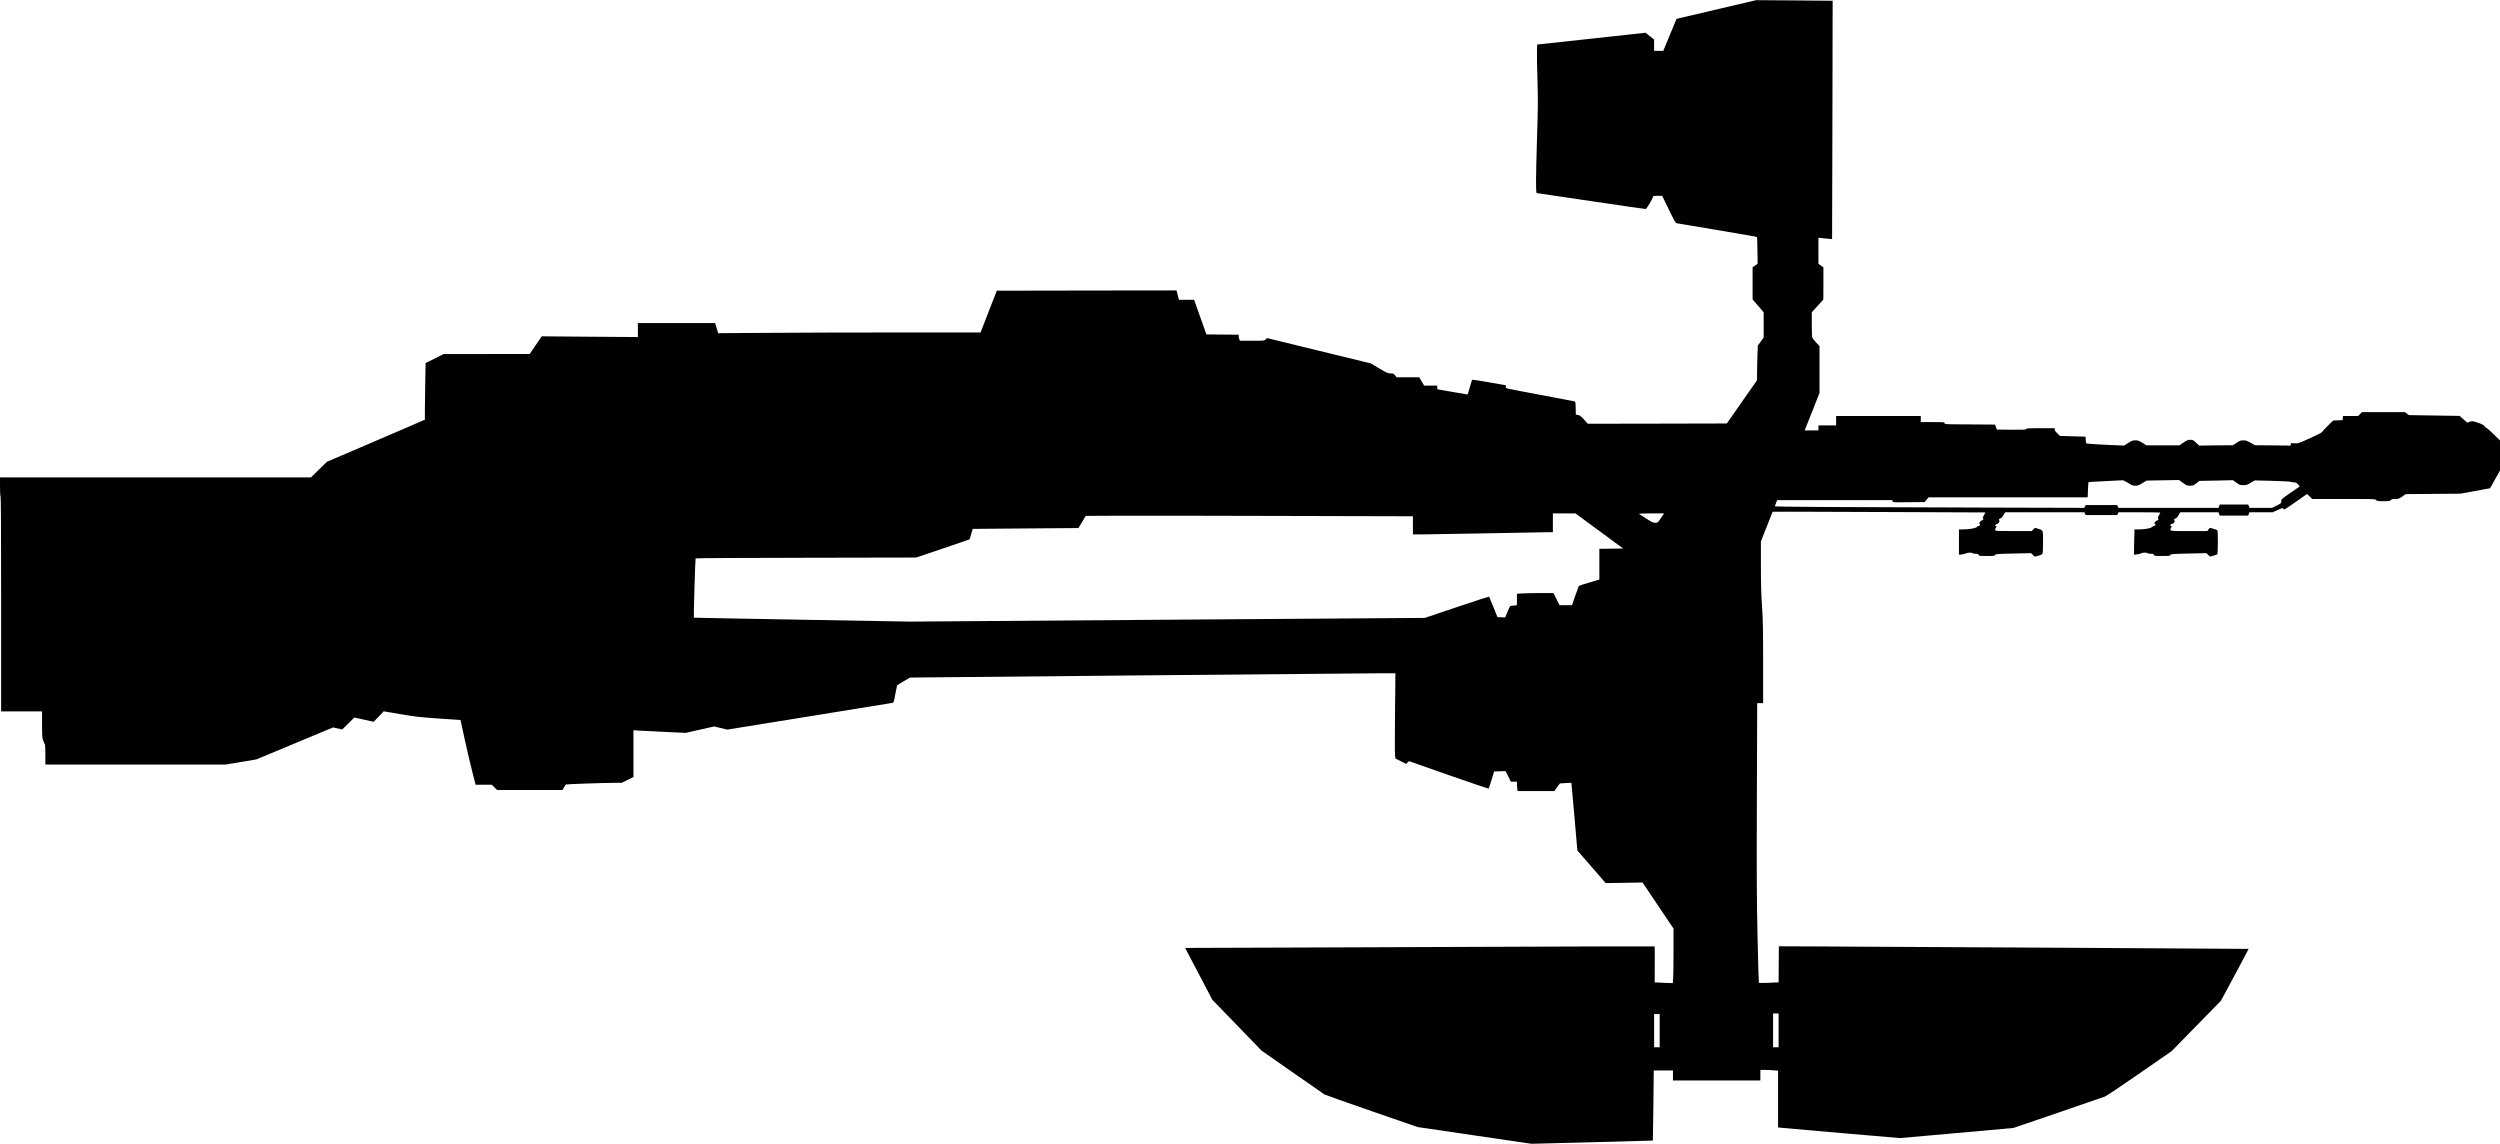 <?xml version="1.0" standalone="no"?>
<!DOCTYPE svg PUBLIC "-//W3C//DTD SVG 20010904//EN"
 "http://www.w3.org/TR/2001/REC-SVG-20010904/DTD/svg10.dtd">
<svg version="1.0" xmlns="http://www.w3.org/2000/svg"
   viewBox="0 0 4519 2068"
 preserveAspectRatio="xMidYMid meet">
<g transform="translate(0,2068) scale(0.1,-0.1)"
fill="#000000" stroke="none">
<path d="M31135 20534 c-335 -79 -659 -155 -720 -169 l-110 -26 -120 -289
-120 -290 -82 0 -83 0 -1 103 0 102 -77 61 -77 62 -980 -107 -980 -106 -3
-120 c-2 -66 2 -300 9 -519 11 -366 11 -460 -10 -1120 -19 -627 -21 -926 -4
-926 2 0 443 -65 980 -145 537 -80 983 -145 991 -143 17 3 131 195 132 221 0
15 11 17 83 17 l83 0 119 -245 c90 -187 123 -247 139 -250 12 -3 342 -58 734
-123 391 -65 715 -122 720 -126 4 -4 8 -115 10 -246 l3 -238 -46 -32 -45 -31
0 -290 0 -291 100 -116 100 -117 0 -229 0 -228 -52 -72 -53 -71 -6 -140 c-4
-77 -7 -219 -8 -315 l-2 -175 -273 -390 -272 -390 -1256 -3 -1257 -2 -67 75
c-56 61 -76 76 -109 83 l-40 8 -3 117 c-3 111 -4 117 -25 122 -12 3 -272 52
-577 110 -739 140 -660 121 -660 153 l0 27 -299 53 c-165 30 -304 51 -309 48
-5 -3 -24 -64 -43 -136 -24 -95 -37 -130 -49 -130 -8 0 -133 21 -277 47 l-263
47 0 33 0 33 -119 0 -119 0 -44 75 -43 75 -205 0 -205 0 -28 35 c-25 32 -32
35 -80 35 -49 0 -66 7 -206 90 l-153 91 -936 228 -936 229 -29 -24 c-28 -24
-31 -24 -247 -24 l-218 0 -11 31 c-6 18 -11 42 -11 55 l0 24 -291 2 -292 3
-111 312 -111 313 -137 0 -137 0 -15 55 c-9 30 -19 68 -22 85 l-7 30 -1624 -2
-1625 -3 -147 -377 -146 -378 -1456 0 c-801 0 -1868 -3 -2372 -7 l-916 -6 -27
91 -28 92 -698 0 -698 0 0 -127 0 -126 -869 6 -870 7 -108 -160 -108 -159
-777 -1 -778 0 -163 -82 -164 -81 -6 -321 c-4 -177 -7 -407 -7 -512 l0 -190
-272 -119 c-150 -65 -548 -236 -885 -380 l-612 -262 -146 -141 -145 -142
-2810 0 -2810 0 0 -170 c0 -107 4 -170 10 -170 7 0 10 -655 10 -1945 l0 -1945
370 0 370 0 0 -235 c0 -214 2 -239 21 -292 12 -32 25 -62 30 -68 5 -5 9 -89 9
-187 l0 -178 1630 0 1631 0 277 46 277 47 693 289 693 289 82 -19 82 -19 110
108 110 109 175 -39 174 -39 91 95 90 95 305 -52 c278 -47 339 -54 694 -79
l390 -26 77 -355 c42 -195 104 -458 137 -585 l59 -230 146 0 146 0 48 -48 49
-47 591 0 591 0 28 48 c15 26 28 49 30 51 5 6 695 30 871 30 l143 1 105 52
105 53 0 422 0 423 83 -6 c45 -3 257 -14 472 -24 l389 -18 257 58 257 58 118
-28 119 -29 1485 240 c817 132 1494 241 1505 244 18 4 24 23 48 156 15 83 30
155 32 159 3 5 57 38 120 75 l115 67 4142 39 c2279 21 4253 39 4387 39 l244 0
-7 -704 c-4 -387 -4 -733 0 -770 l7 -67 97 -49 97 -49 25 25 25 26 717 -252
c395 -138 721 -248 724 -245 4 3 27 75 53 158 l46 152 104 3 104 3 48 -96 47
-95 55 0 55 0 0 -47 c0 -27 3 -65 6 -85 l7 -38 331 0 331 1 50 68 50 69 103 7
c57 3 105 5 106 3 2 -2 26 -277 55 -612 l53 -610 256 -294 255 -295 334 5 333
6 280 -417 280 -416 0 -401 c0 -220 -3 -442 -6 -492 l-7 -92 -57 0 c-31 0
-105 3 -164 7 l-107 6 2 324 c1 178 0 325 -2 326 -2 2 -998 0 -2214 -5 -1215
-5 -3124 -12 -4242 -16 l-2031 -7 246 -469 246 -469 445 -459 444 -459 556
-388 c306 -213 567 -395 581 -404 14 -9 399 -145 855 -303 l830 -287 1029
-151 1028 -151 1097 28 c602 16 1097 29 1098 30 1 1 5 287 9 635 l7 632 174 0
173 0 0 -90 0 -90 790 0 790 0 0 95 0 95 78 0 c42 0 114 -3 160 -7 l82 -6 0
-513 0 -512 38 -6 c20 -3 516 -47 1102 -97 l1065 -91 1025 91 1024 92 806 275
c443 152 826 284 851 294 25 9 307 198 625 419 l579 401 445 455 445 455 252
468 c138 257 250 468 249 470 -2 2 -5848 35 -7786 44 l-705 3 -3 -326 -2 -326
-176 -8 c-96 -4 -178 -4 -181 -1 -3 2 -13 368 -23 812 -16 691 -17 1054 -13
2525 l6 1719 54 0 53 0 0 728 c0 617 -3 772 -20 1027 -15 225 -20 409 -20 734
l0 435 106 268 106 268 522 0 c286 0 1152 -3 1923 -7 l1403 -6 -31 -54 c-24
-42 -27 -53 -15 -53 14 0 14 -3 4 -20 -7 -11 -21 -20 -30 -20 -10 0 -24 -13
-33 -30 -14 -27 -14 -30 0 -30 13 0 14 -4 5 -20 -6 -11 -19 -20 -30 -20 -10 0
-23 -7 -28 -16 -12 -21 -131 -43 -239 -43 l-83 -1 0 -229 0 -229 48 5 c26 3
60 11 76 19 34 16 112 19 121 4 3 -5 28 -10 55 -10 40 0 50 -4 55 -20 6 -19
15 -20 150 -20 131 0 144 2 149 18 6 18 28 19 328 26 l321 7 33 -32 33 -32 66
18 c40 10 69 25 75 36 6 10 10 105 10 212 0 221 4 210 -89 239 l-56 17 -30
-29 -31 -30 -326 0 c-293 0 -326 2 -332 16 -4 9 0 27 9 40 19 29 19 34 0 34
-13 0 -14 4 -5 20 6 11 19 20 30 20 22 0 57 56 39 62 -17 6 1 38 22 38 11 0
30 20 51 55 l33 55 716 0 716 0 11 -25 12 -25 285 0 285 0 12 25 11 25 379 0
c208 0 378 -3 378 -7 0 -3 -12 -26 -26 -51 -18 -31 -23 -47 -15 -52 17 -10 2
-40 -19 -40 -10 0 -25 -11 -34 -25 -20 -30 -20 -35 -1 -35 13 0 13 -3 3 -20
-7 -11 -19 -20 -27 -20 -8 0 -24 -8 -35 -19 -25 -22 -135 -41 -239 -41 l-74 0
-6 -227 c-3 -126 -4 -229 -4 -229 9 -6 132 17 135 25 5 14 112 15 112 1 0 -5
24 -10 54 -10 45 0 54 -3 59 -20 5 -19 14 -20 150 -20 132 0 145 2 149 18 5
18 26 19 328 26 l323 7 32 -31 32 -31 64 16 c35 9 67 22 71 28 4 7 8 105 8
218 0 154 -3 209 -12 216 -7 5 -40 17 -73 26 l-60 17 -23 -30 -23 -30 -330 0
c-362 0 -356 -1 -324 59 14 29 14 31 -1 31 -11 0 -14 5 -10 16 3 9 6 18 6 20
0 2 10 4 23 4 15 0 29 11 40 30 16 27 16 30 2 30 -13 0 -14 4 -5 20 6 11 18
20 28 20 10 0 31 22 50 55 l33 55 345 0 346 0 11 -30 11 -30 257 0 257 0 12
30 12 30 210 0 210 0 90 41 c89 39 91 40 104 20 14 -19 23 -13 220 125 l207
146 46 -46 47 -46 572 0 c561 0 572 0 584 -20 12 -18 24 -20 129 -20 103 0
118 2 134 20 14 16 31 20 81 20 58 0 68 3 126 44 l63 44 495 4 495 4 268 49
268 49 89 161 90 160 0 272 0 271 -115 113 c-64 62 -123 114 -133 115 -9 2
-18 8 -20 13 -10 30 -46 52 -135 81 -95 31 -98 31 -144 16 l-46 -16 -68 61
-69 61 -459 7 -458 7 -36 27 -36 27 -388 0 -389 0 -34 -35 -34 -35 -137 0
-138 0 -3 -37 -3 -38 -84 -3 -85 -3 -95 -92 c-53 -51 -98 -100 -101 -110 -4
-13 -73 -50 -222 -117 -217 -98 -217 -98 -281 -93 -63 5 -65 5 -69 -18 l-3
-24 -323 4 -324 3 -76 44 c-65 37 -85 44 -132 44 -49 0 -63 -5 -121 -44 l-66
-44 -305 -3 -306 -4 -56 53 c-51 48 -58 52 -105 52 -43 0 -59 -7 -123 -50
l-73 -50 -299 0 -298 0 -72 45 c-63 39 -80 45 -128 45 -48 0 -63 -6 -128 -47
l-73 -47 -81 3 c-208 6 -597 29 -603 35 -4 3 -9 33 -11 65 l-4 58 -231 6 -231
7 -48 47 c-30 29 -48 56 -48 70 l0 23 -254 0 c-218 0 -255 -2 -260 -15 -5 -13
-41 -15 -268 -13 l-262 3 -17 45 -17 45 -456 3 c-448 2 -456 3 -456 22 0 19
-7 20 -215 20 l-215 0 0 55 0 55 -765 0 -765 0 0 -85 0 -85 -160 0 -160 0 0
-45 0 -45 -124 0 -125 0 14 34 c8 18 68 171 135 339 l120 305 0 422 0 422 -61
66 c-34 37 -65 77 -70 90 -5 13 -9 121 -9 240 l0 217 105 115 104 115 1 291 0
291 -45 32 -45 32 0 236 0 236 58 -7 c31 -3 87 -9 123 -12 l66 -6 6 2153 c3
1184 5 2154 4 2155 -1 1 -312 3 -692 6 l-690 5 -610 -143z m7332 -8584 c68
-44 85 -50 130 -50 45 0 64 7 129 47 l77 46 293 5 292 5 71 -52 c66 -47 75
-51 128 -51 53 0 63 4 113 43 l55 44 304 6 303 7 63 -45 c58 -42 67 -45 125
-45 56 0 70 5 134 43 l71 43 325 -8 c179 -5 329 -13 334 -19 6 -5 28 -9 51 -9
34 0 47 -6 76 -36 28 -29 31 -37 19 -44 -8 -5 -85 -57 -170 -117 -152 -107
-155 -110 -154 -145 1 -34 -1 -36 -83 -77 l-83 -41 -204 0 -204 0 -12 30 -12
30 -257 0 -257 0 -11 -30 -11 -30 -905 0 -904 0 -11 25 -12 25 -285 0 -285 0
-12 -25 -11 -25 -1821 5 c-2643 7 -3778 14 -3774 23 2 4 12 31 22 60 l20 52
1043 0 1043 0 0 -21 c0 -20 2 -20 289 -17 l290 3 36 43 37 42 1437 0 1438 0 5
135 c3 75 7 138 10 140 2 2 139 10 303 18 165 8 308 15 317 16 9 0 52 -21 95
-49z m-9558 -867 l431 -318 -215 -3 -215 -2 0 -278 0 -278 -182 -54 c-101 -29
-186 -58 -189 -62 -3 -5 -32 -85 -65 -178 l-59 -170 -112 0 -113 0 -55 110
-55 110 -233 0 c-127 0 -276 -3 -329 -7 l-98 -6 0 -102 0 -102 -31 -7 c-17 -3
-46 -6 -63 -6 -30 0 -32 -4 -75 -106 l-44 -105 -70 3 -69 3 -74 184 c-40 101
-75 185 -77 187 -2 3 -265 -83 -583 -190 l-579 -195 -4655 -33 -4655 -34
-1950 34 c-1072 19 -1951 35 -1953 37 -6 5 25 1065 32 1072 4 5 903 9 1997 11
l1990 4 397 134 c218 74 436 148 483 165 l87 31 27 94 28 94 126 1 c69 1 499
5 955 8 l830 6 66 110 66 110 555 3 c305 2 1635 0 2957 -4 l2402 -6 0 -164 0
-164 163 0 c89 0 617 9 1172 20 556 11 1052 20 1103 20 l92 0 0 170 0 170 204
0 204 0 431 -317z m1114 232 c-58 -84 -58 -84 -102 -85 -38 0 -61 10 -165 77
-67 42 -125 80 -130 85 -6 4 95 8 222 8 l233 0 -58 -85z m2127 -9260 l0 -305
-50 0 -50 0 0 305 0 305 50 0 50 0 0 -305z m-2150 -5 l0 -300 -50 0 -50 0 0
300 0 300 50 0 50 0 0 -300z"/>
</g>
</svg>
